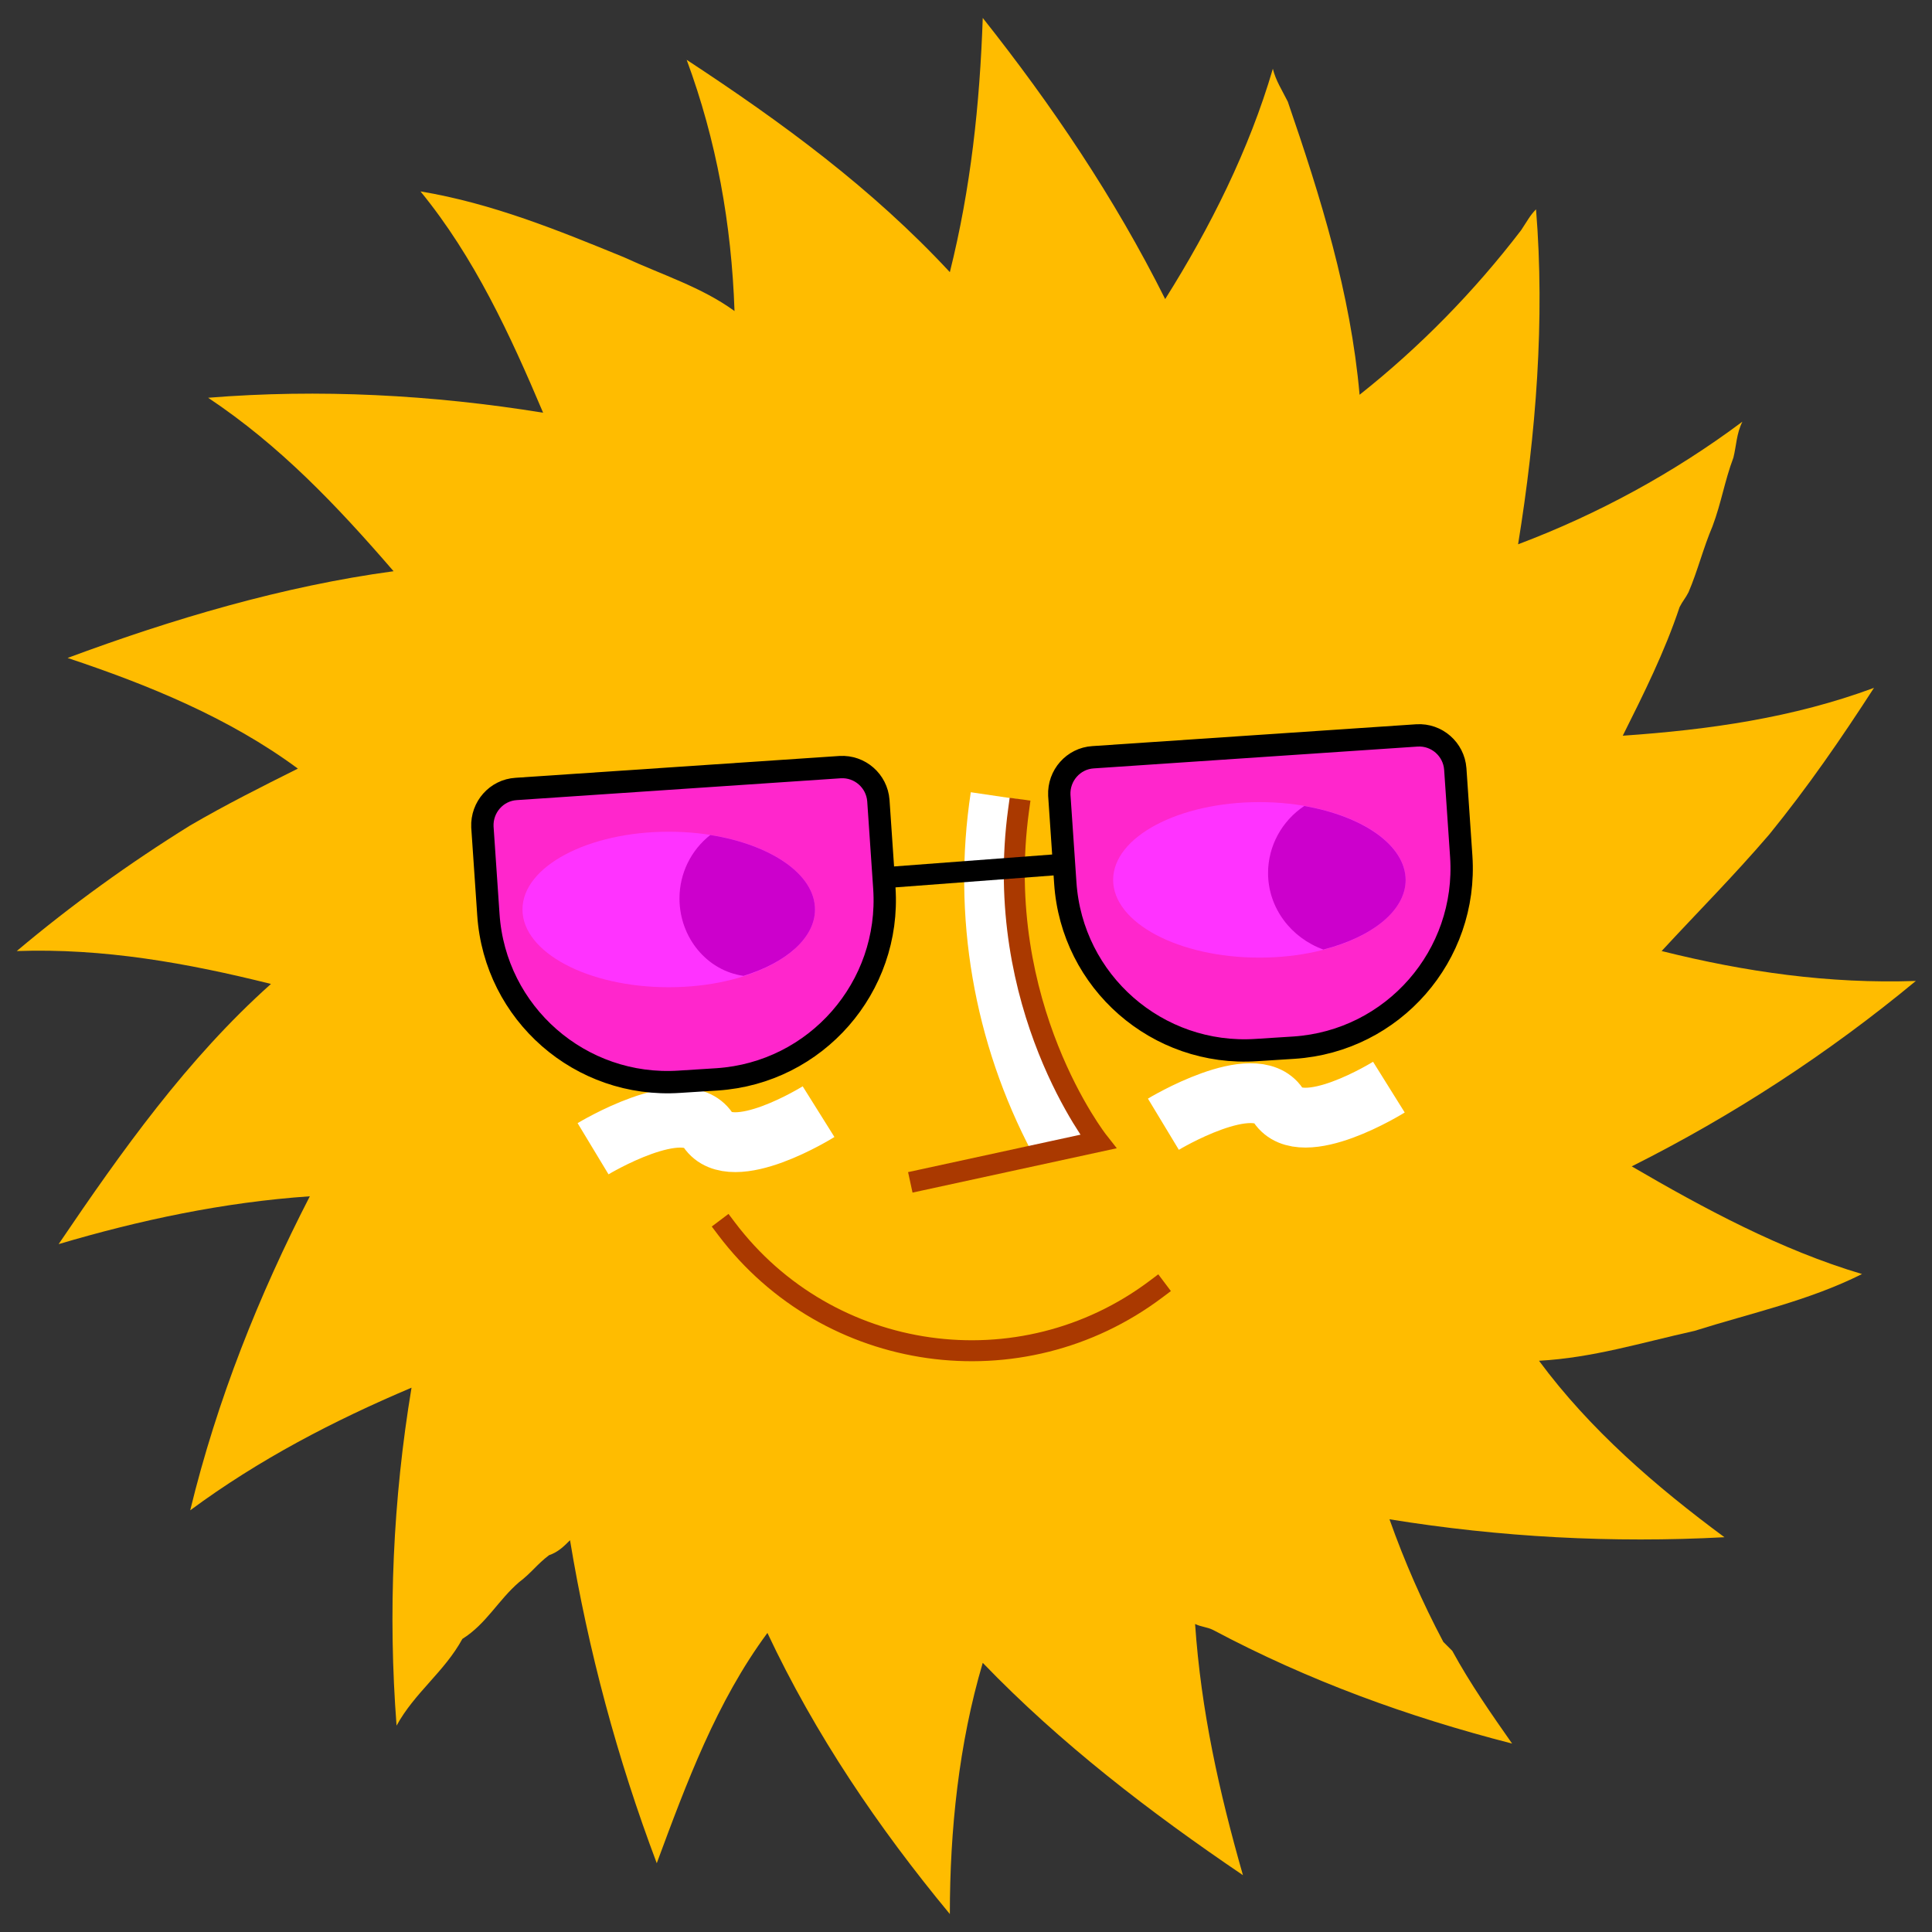 <?xml version="1.0" encoding="utf-8"?>
<!-- Generator: Adobe Illustrator 24.0.0, SVG Export Plug-In . SVG Version: 6.00 Build 0)  -->
<svg version="1.1" id="Layer_1" xmlns="http://www.w3.org/2000/svg" xmlns:xlink="http://www.w3.org/1999/xlink" x="0px" y="0px"
	 viewBox="0 0 646 646" style="enable-background:new 0 0 646 646;" xml:space="preserve">
<rect x="0" y="0" width="646" height="646" fill="#333333" stroke="none"/>
<path id="rays" style="fill:#FFBC00;" d="M389.6,100c-17-34-38-65-61-94c-1,29-4,57-11,85c-26-28-56-50-88-71c10,27,15,55,16,84
	c-11-8-24-12-37-18c-22-9-44-18-68-22c18,22,30,48,41,74c-37-6-75-8-112-5c24,16,43,36,62,58c-37,5-74,16-109,29c27,9,54,20,77,37
	c-12,6-24,12-36,19c-20.3,12.6-39.7,26.6-58,42c29-1,57,4,85,11c-28,25-50,56-71,87c27-8,55-14,84-16c-17,33-31,68-40,105
	c23-17,48-30,74-41c-6.2,37.3-7.9,75.3-5,113c6-11,16-18,22-29c8-5,12-13,19-19c4-3,6-6,10-9c3-1,5-3,7-5c6.1,36.9,15.8,73,29,108
	c10-27,20-54,37-77c16,34,37,65,61,94c0-28,3-57,11-84c26,27,56,50,87,71c-8-28-14-55-16-84c2,1,4,1,6,2c32,17,65,29,100,38
	c-7-10-14-20-20-31l-3-3c-7-13.2-13-26.9-18-41c37,6,74.6,8,112,6c-23-17-45-36-62-59c18-1,34-6,52-10c19-6,38-10,56-19
	c-27-8-53-22-77-36c33.9-17,65.8-37.8,95-62c-29,1-57-3-85-10c12-13,24-25,36-39c13-16,24-32,35-49c-27,10-55,14-84,16
	c7-14,14-28,19-43c1-2,2-3,3-5c3-7,5-15,8-22c3-8,4-15,7-23c1-4,1-8,3-12c-22.9,17.1-48.2,30.9-75,41c6-37,9-75,6-112c-2,2-3,4-5,7
	c-15.7,20.5-33.8,39-54,55c-3-34-13-66-24-98c-2-4-4-7-5-11C417.7,50,404.7,76,389.6,100L389.6,100z"/>
<ellipse style="fill:#FFFFFF;" cx="223.6" cy="304.1" rx="48.9" ry="26"/>
<path d="M272.5,304.1c0-11.8-14.8-21.7-35-24.9c-6.5,5.1-10.3,12.9-10.3,21.2c0,13.2,9.3,24.2,21.4,25.9
	C262.9,321.9,272.5,313.6,272.5,304.1z"/>
<ellipse style="fill:#FFFFFF;" cx="421.1" cy="294.2" rx="48.9" ry="26"/>
<path d="M436.1,269.5c-7.5,5-12.1,13.4-12.1,22.4c0,11.7,7.7,21.7,18.5,25.6c16.3-4.2,27.5-13,27.5-23.3
	C469.9,282.6,455.7,272.9,436.1,269.5z"/>
<path style="fill:none;stroke:#AA3900;stroke-width:7.01;stroke-linecap:square;stroke-miterlimit:10;" d="M242.9,410.8
	c34.1,45.2,98.4,54.3,143.7,20.2c0,0,0,0,0,0"/>
<path style="fill:#FFFFFF;" d="M362.9,382c-8.7-14.8-29.9-58-21.4-114.6l-16.9-2.5c-6.3,41.4,1,83.7,20.6,120.7L362.9,382z"/>
<path style="fill:none;stroke:#AA3900;stroke-width:7.01;stroke-linecap:square;stroke-miterlimit:10;" d="M307.8,394.6l59.4-12.9
	c0,0-35.6-45.2-26.6-111"/>
<line style="fill:none;stroke:#000000;stroke-width:7.01;stroke-miterlimit:10;" x1="296.7" y1="293.4" x2="353.6" y2="289.1"/>
<path style="opacity:0.8;fill:#FF00FF;enable-background:new    ;" d="M365.5,253.2l108.3-7.3c6.6-0.4,12.3,4.6,12.8,11.2l2,29.3
	c2.2,33.1-22.8,61.7-55.9,63.9l0,0l-12.6,0.8c-33.1,2.2-61.7-22.8-63.9-55.9l0,0l-2-29.3C353.9,259.3,358.9,253.6,365.5,253.2z"/>
<path style="opacity:0.8;fill:#FF00FF;enable-background:new    ;" d="M172.6,263.8l108.3-7.3c6.6-0.4,12.3,4.6,12.8,11.2l2,29.3
	c2.2,33.1-22.8,61.7-55.9,63.9l0,0l-12.6,0.8c-33.1,2.2-61.7-22.8-63.9-55.9l0,0l-2-29.3C161,269.9,166,264.2,172.6,263.8
	L172.6,263.8z"/>
<path style="fill:none;stroke:#FFFFFF;stroke-width:20;stroke-miterlimit:10;" d="M389,375.9c0,0,30.3-18.3,38.4-6.3
	c8,12,37-6.1,37-6.1"/>
<path style="fill:none;stroke:#FFFFFF;stroke-width:20;stroke-miterlimit:10;" d="M198.3,384.1c0,0,30.3-18.3,38.4-6.3
	s37-6.1,37-6.1"/>
<path style="fill:none;stroke:#000000;stroke-width:7.47;stroke-miterlimit:10;" d="M365.5,253.2l108.3-7.3
	c6.6-0.4,12.3,4.6,12.8,11.2l2,29.3c2.2,33.1-22.8,61.7-55.9,63.9l0,0l-12.6,0.8c-33.1,2.2-61.7-22.8-63.9-55.9l0,0l-2-29.3
	C353.9,259.3,358.9,253.6,365.5,253.2z"/>
<path style="fill:none;stroke:#000000;stroke-width:7.47;stroke-miterlimit:10;" d="M172.6,263.8l108.3-7.3
	c6.6-0.4,12.3,4.6,12.8,11.2l2,29.3c2.2,33.1-22.8,61.7-55.9,63.9l0,0l-12.6,0.8c-33.1,2.2-61.7-22.8-63.9-55.9l0,0l-2-29.3
	C161,269.9,166,264.2,172.6,263.8L172.6,263.8z"/>
</svg>
